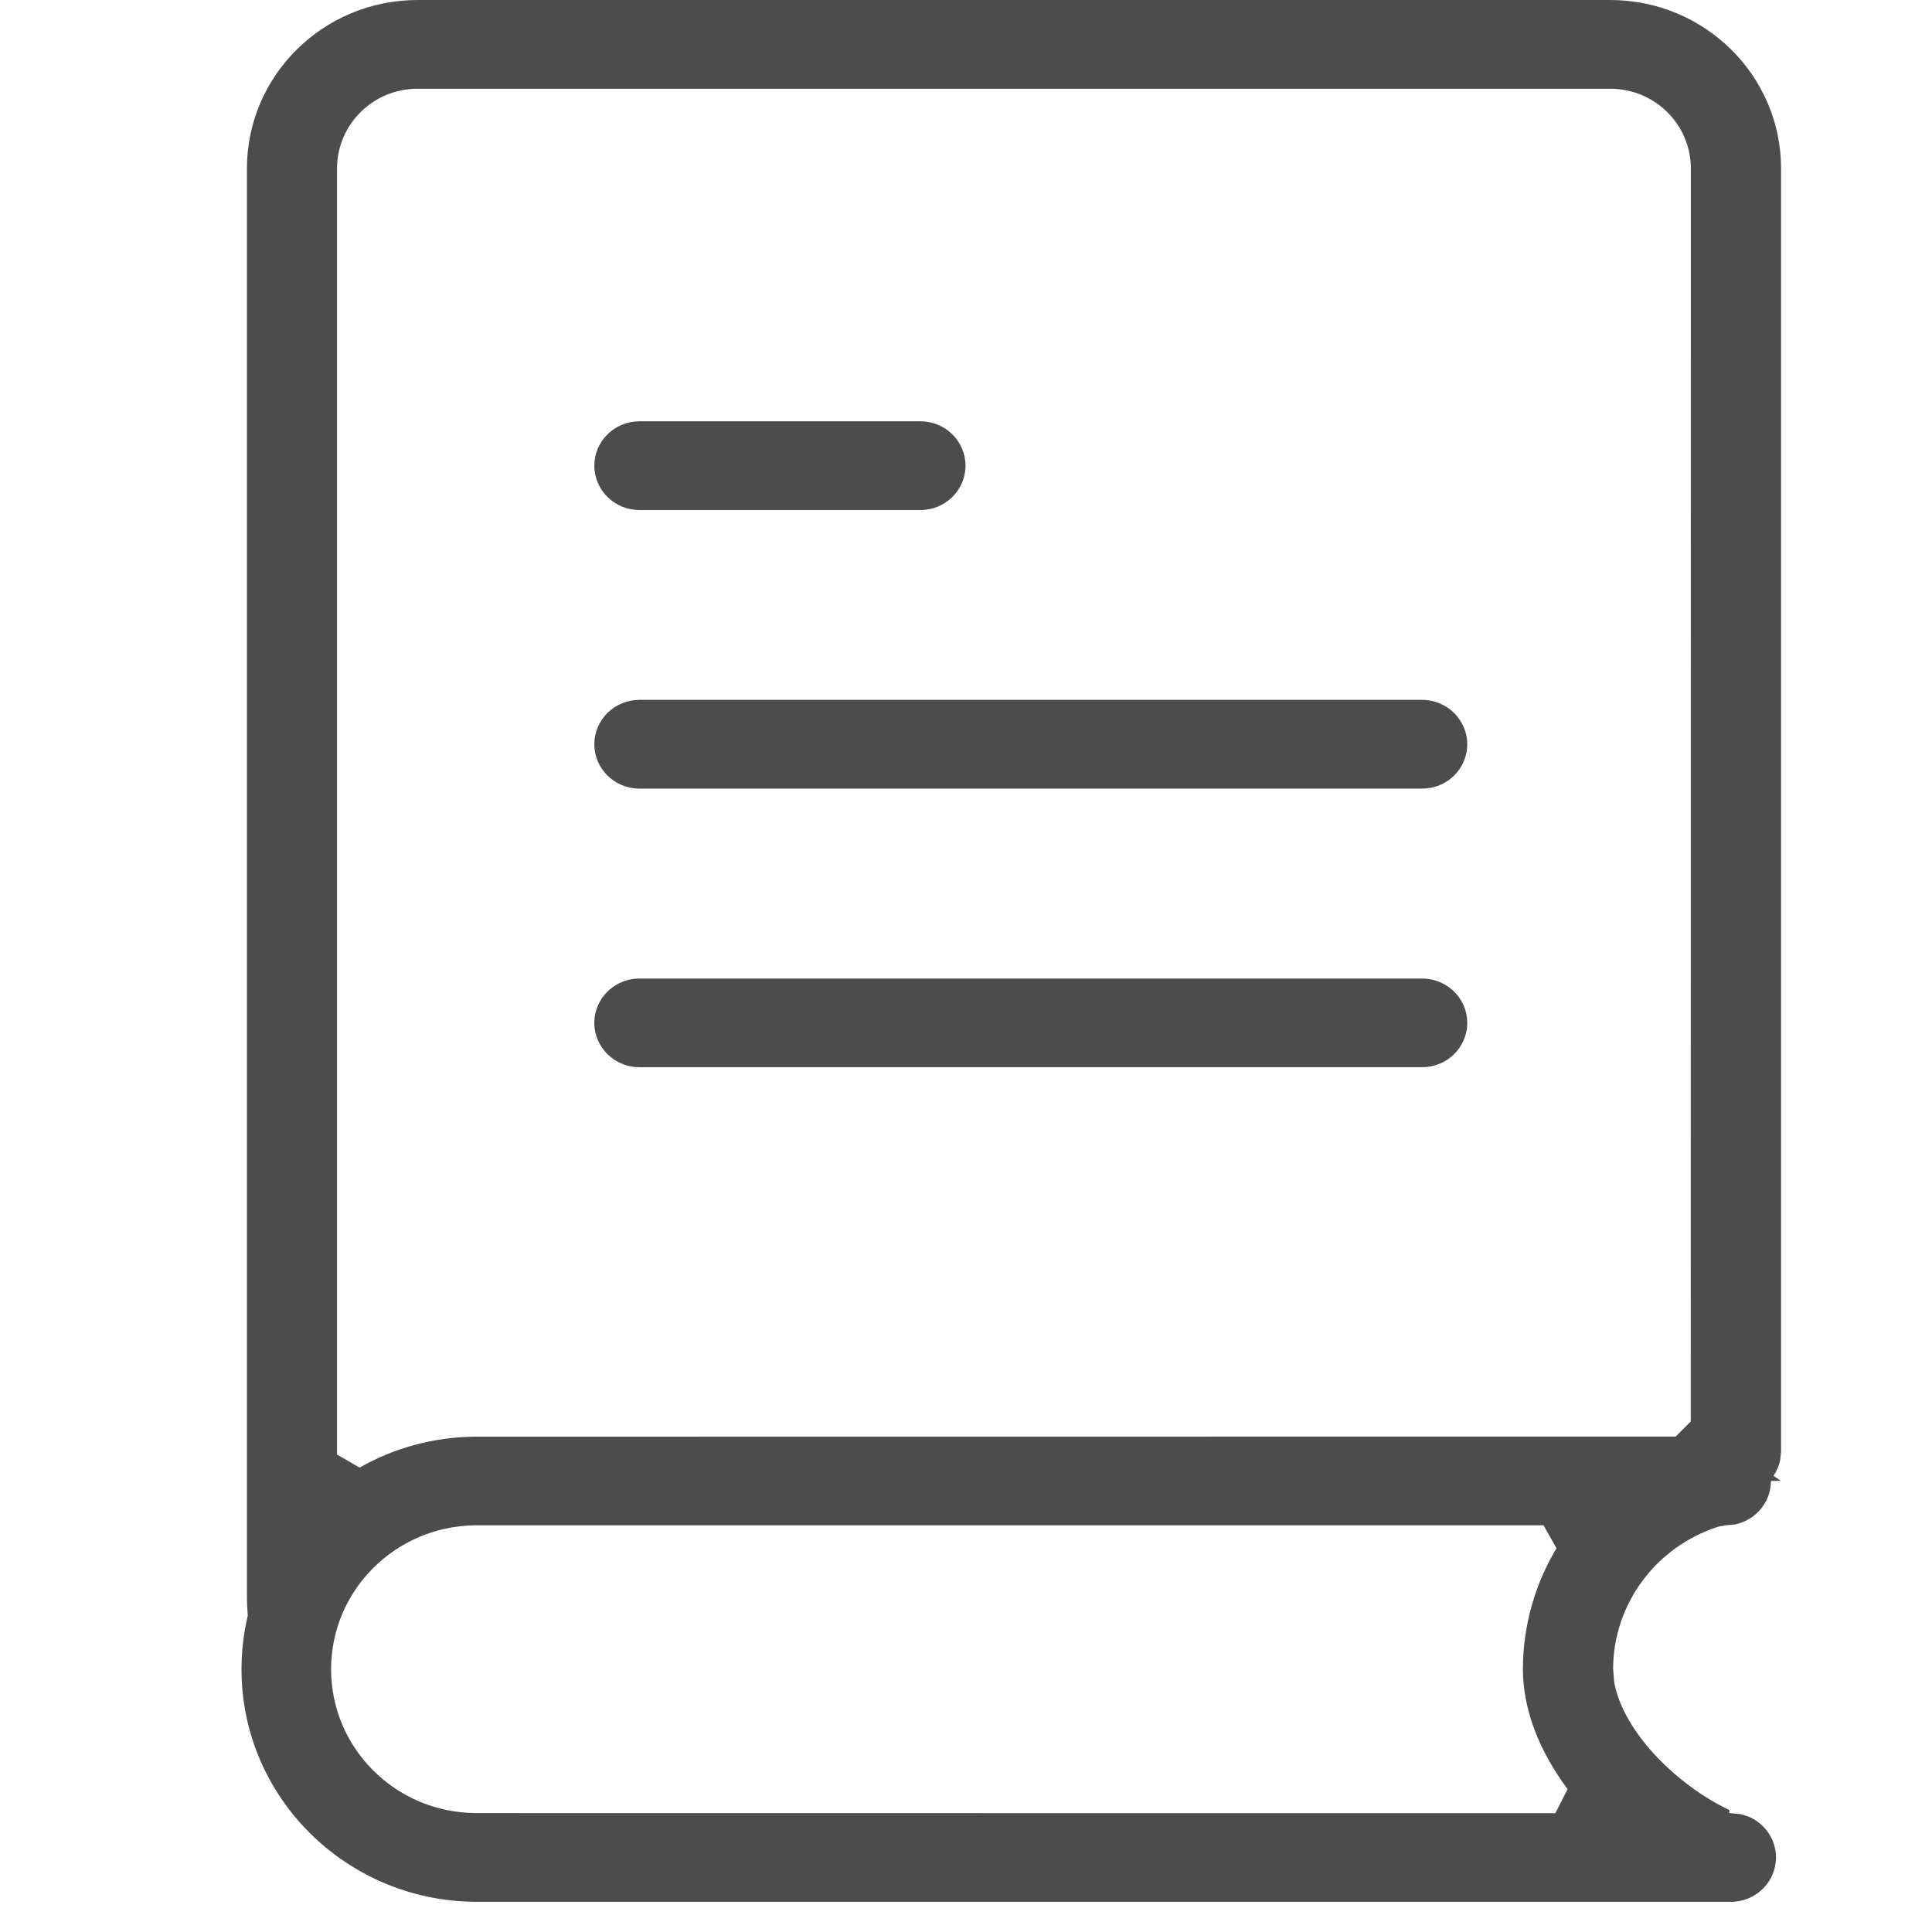<?xml version="1.0" encoding="UTF-8"?>
<svg width="16px" height="16px" viewBox="0 0 16 16" version="1.1" xmlns="http://www.w3.org/2000/svg" xmlns:xlink="http://www.w3.org/1999/xlink">
    <title>book-light</title>
    <g id="book-light" stroke="none" stroke-width="1" fill="none" fill-rule="evenodd" fill-opacity="0.7">
        <path d="M13.336,1.66089364e-13 C14.117,0.001 14.749,0.625 14.75,1.394 L14.75,12.019 L14.743,12.091 C14.733,12.138 14.715,12.182 14.687,12.222 L14.748,12.263 L14.666,12.265 C14.666,12.442 14.538,12.59 14.368,12.625 L14.292,12.632 L14.231,12.643 C13.713,12.809 13.361,13.283 13.359,13.821 L13.368,13.929 C13.432,14.297 13.805,14.711 14.237,14.947 L14.322,14.99 L14.322,15.015 L14.415,15.024 L14.48,15.044 C14.614,15.1 14.708,15.231 14.708,15.383 C14.708,15.585 14.541,15.75 14.335,15.75 L3.932,15.75 C2.862,15.74 2,14.88 2,13.824 C2,13.673 2.018,13.524 2.052,13.38 C2.047,13.3 2.045,13.275 2.045,13.249 L2.045,1.394 C2.046,0.625 2.677,0.001 3.457,1.66089364e-13 Z M12.783,12.632 L3.932,12.632 C3.272,12.641 2.742,13.172 2.742,13.824 C2.742,14.476 3.272,15.006 3.93,15.015 L12.881,15.016 L12.982,14.817 C12.743,14.495 12.612,14.153 12.612,13.821 C12.613,13.466 12.71,13.123 12.89,12.822 L12.783,12.632 Z M13.336,0.735 L3.457,0.735 C3.09,0.735 2.792,1.03 2.791,1.394 L2.791,12.046 L2.978,12.154 C3.266,11.99 3.593,11.901 3.933,11.898 L13.877,11.897 L14.002,11.772 L14.003,1.394 C14.002,1.029 13.703,0.735 13.336,0.735 Z M11.777,8.104 C11.911,8.104 12.035,8.174 12.101,8.288 C12.168,8.401 12.168,8.541 12.101,8.654 C12.035,8.768 11.911,8.838 11.777,8.838 L5.296,8.838 C5.162,8.838 5.038,8.768 4.972,8.654 C4.905,8.541 4.905,8.401 4.972,8.288 C5.038,8.174 5.162,8.104 5.296,8.104 Z M11.777,5.796 C11.911,5.796 12.035,5.867 12.101,5.981 C12.168,6.094 12.168,6.233 12.101,6.347 C12.035,6.461 11.911,6.531 11.777,6.531 L5.296,6.531 C5.089,6.531 4.922,6.366 4.922,6.164 C4.922,5.961 5.089,5.796 5.296,5.796 Z M7.622,3.489 C7.829,3.489 7.996,3.654 7.996,3.856 C7.996,4.059 7.829,4.224 7.622,4.224 L5.296,4.224 C5.089,4.224 4.922,4.059 4.922,3.856 C4.922,3.654 5.089,3.489 5.296,3.489 Z" id="形状结合" fill="#000000" fill-rule="nonzero"></path>
    </g>
</svg>